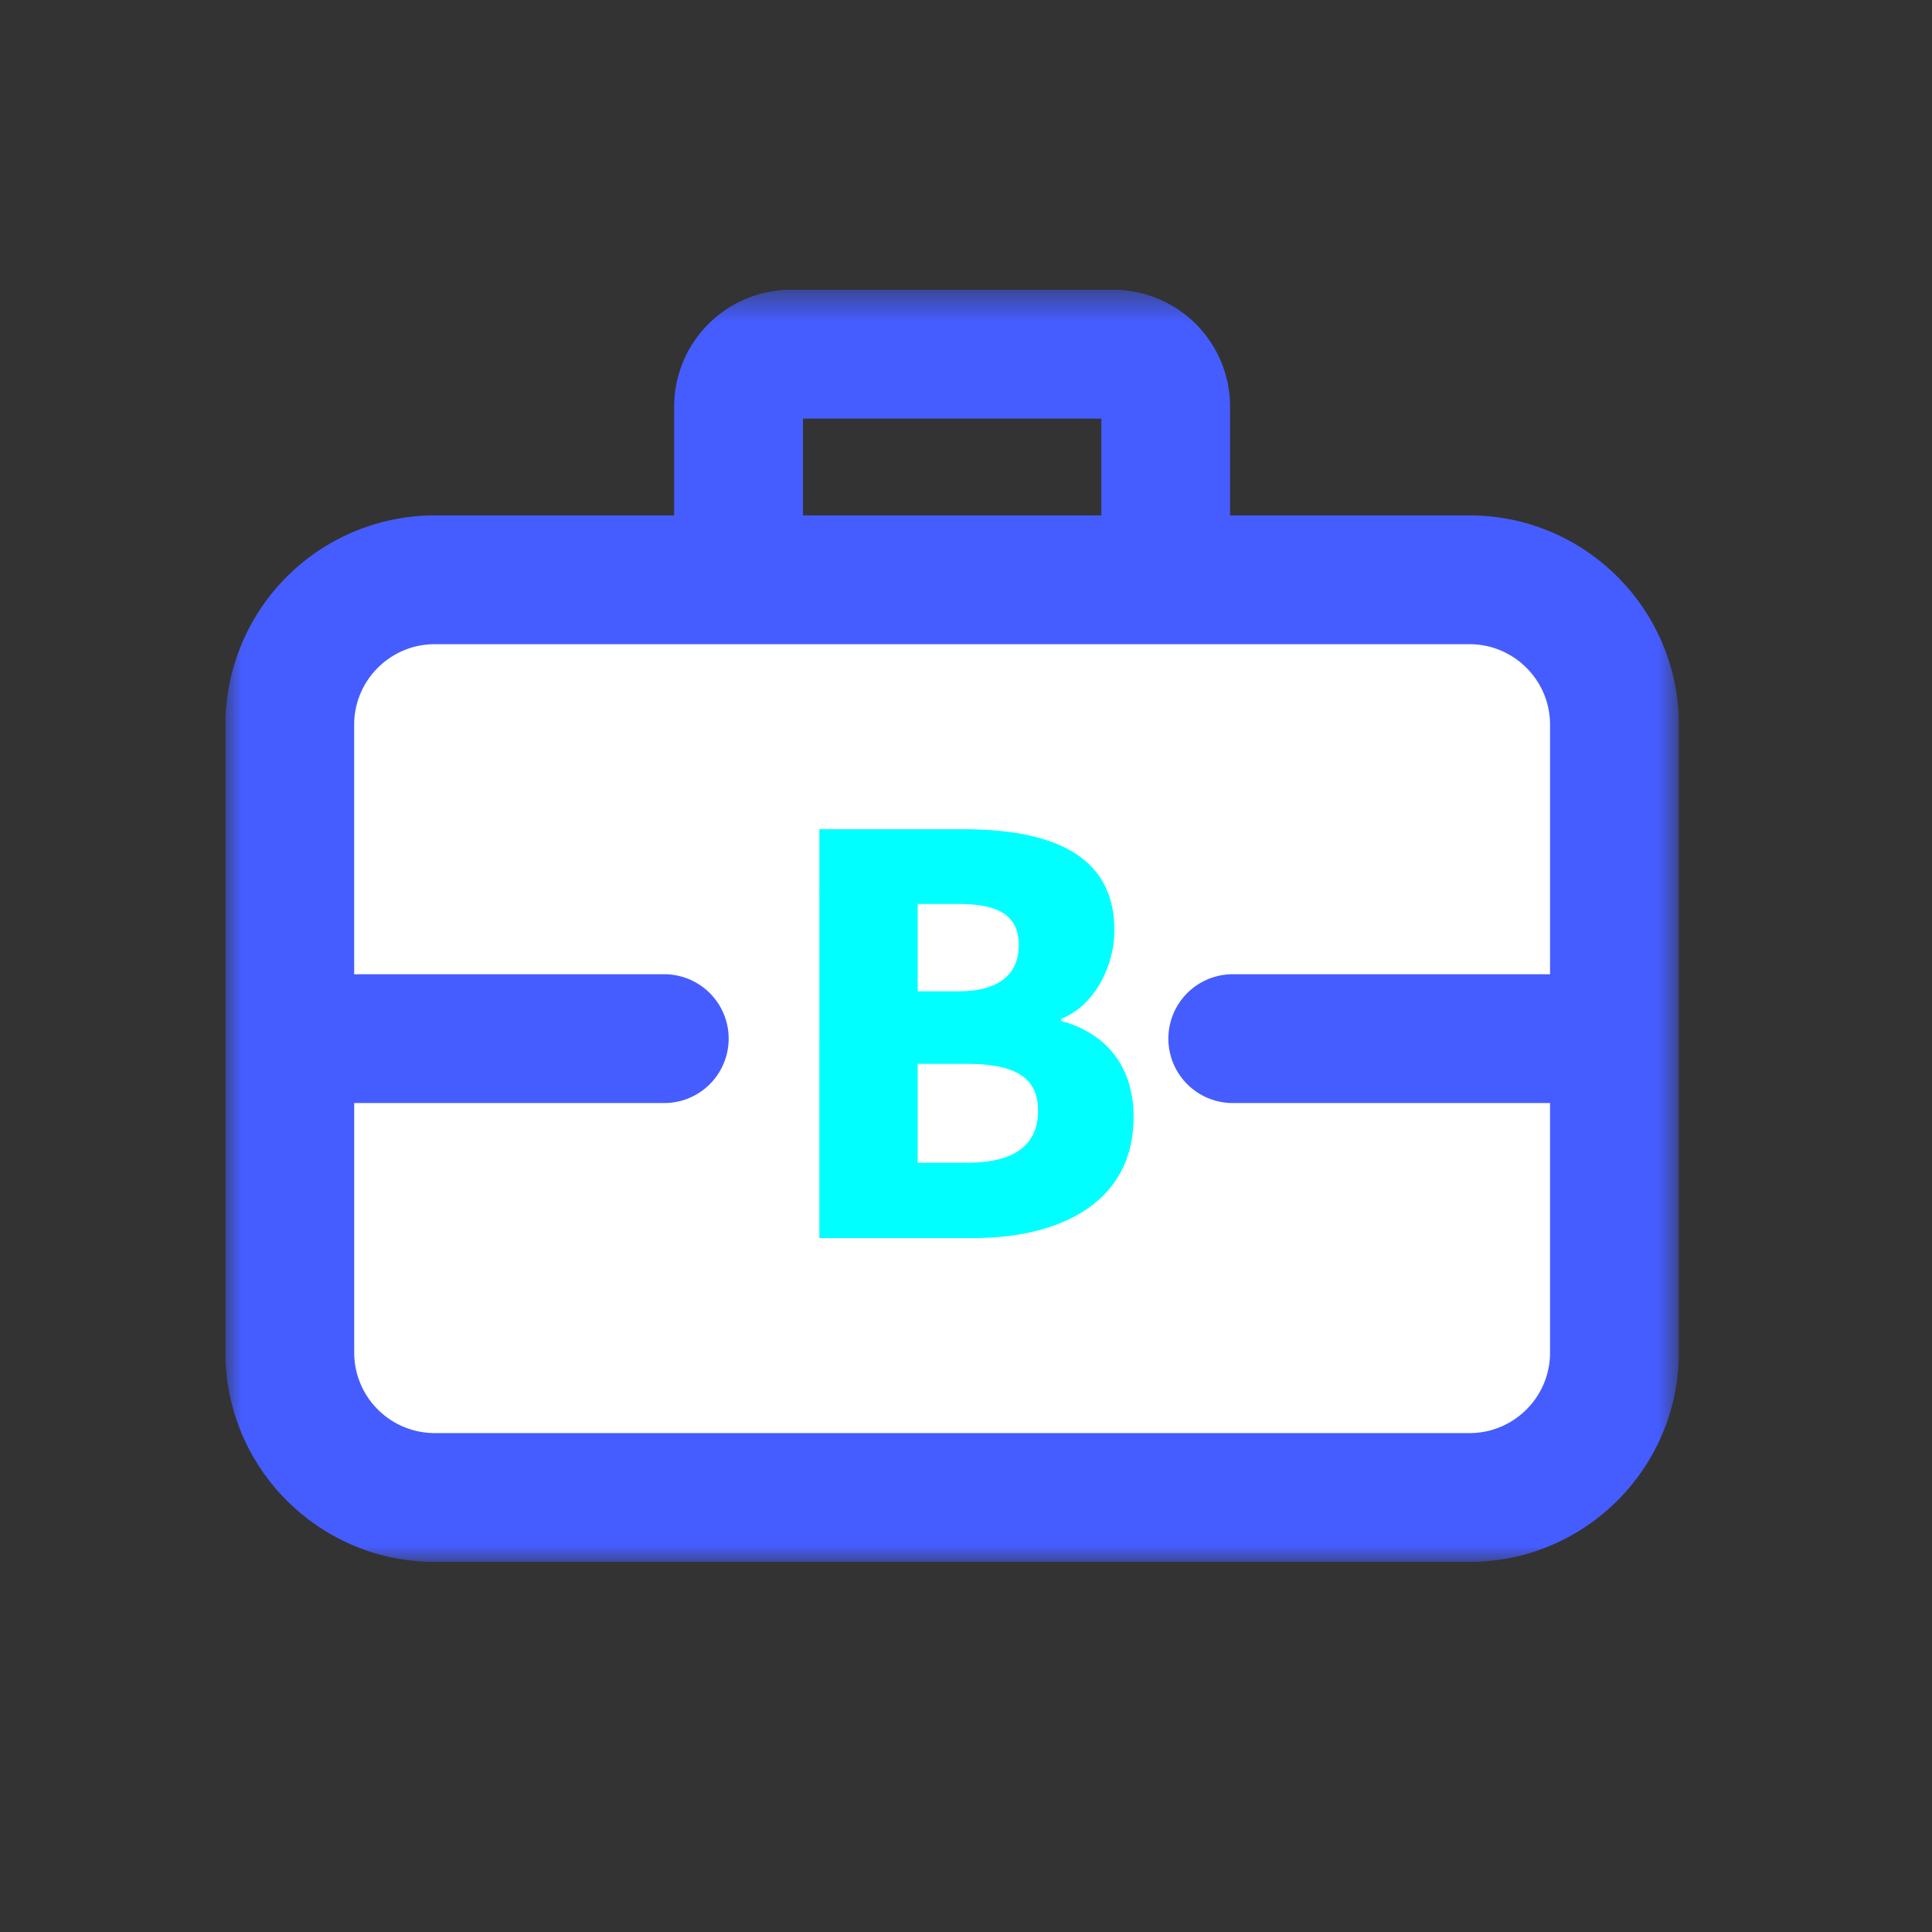 <svg width="60" height="60" viewBox="0 0 60 60" xmlns="http://www.w3.org/2000/svg" xmlns:xlink="http://www.w3.org/1999/xlink"><rect x="0" y="0" width="60" height="60" fill="#333333" stroke="none"/><title>ic_business</title><defs><path id="a" d="M0 .494h45.138V40H0z"/></defs><g fill="none" fill-rule="evenodd"><path d="M45.638 46.35H13.5a4.5 4.5 0 0 1-4.5-4.5v-19.5a4.5 4.5 0 0 1 4.5-4.5h32.136a4.5 4.5 0 0 1 4.5 4.5v19.5a4.5 4.5 0 0 1-4.5 4.5" fill="#FFF"/><g transform="translate(7 8.506)"><mask id="b" fill="#fff"><use xlink:href="#a"/></mask><path d="M38.638 36H6.5A2.503 2.503 0 0 1 4 33.5v-7.75h9.629a2 2 0 0 0 0-4h-9.63V14c0-1.379 1.123-2.5 2.502-2.5h32.137c1.379 0 2.5 1.121 2.5 2.5v7.75h-9.853a2 2 0 0 0 0 4h9.853v7.75c0 1.379-1.121 2.5-2.5 2.5zM17.937 7.5h9.265V4.494h-9.265V7.5zm20.7 0h-7.436V4.118A3.629 3.629 0 0 0 27.576.494H17.562a3.629 3.629 0 0 0-3.625 3.624V7.5H6.5A6.508 6.508 0 0 0 0 14v19.5C0 37.084 2.916 40 6.5 40h32.138c3.584 0 6.5-2.916 6.5-6.5V14c0-3.584-2.916-6.5-6.5-6.5z" fill="#455DFF" mask="url(#b)"/></g><path d="M30.019 36.11c1.467 0 2.218-.528 2.218-1.621 0-1.041-.733-1.45-2.218-1.45h-1.52v3.072h1.52zm-.256-5.323c1.297 0 1.876-.564 1.876-1.434 0-.904-.597-1.28-1.876-1.28H28.5v2.714h1.263zm-4.317-5.035h4.436c2.628 0 4.727.7 4.727 3.14 0 1.126-.632 2.355-1.655 2.748v.068c1.28.34 2.252 1.297 2.252 2.986 0 2.595-2.201 3.755-4.966 3.755h-4.794V25.752z" fill="#0FF"/></g></svg>